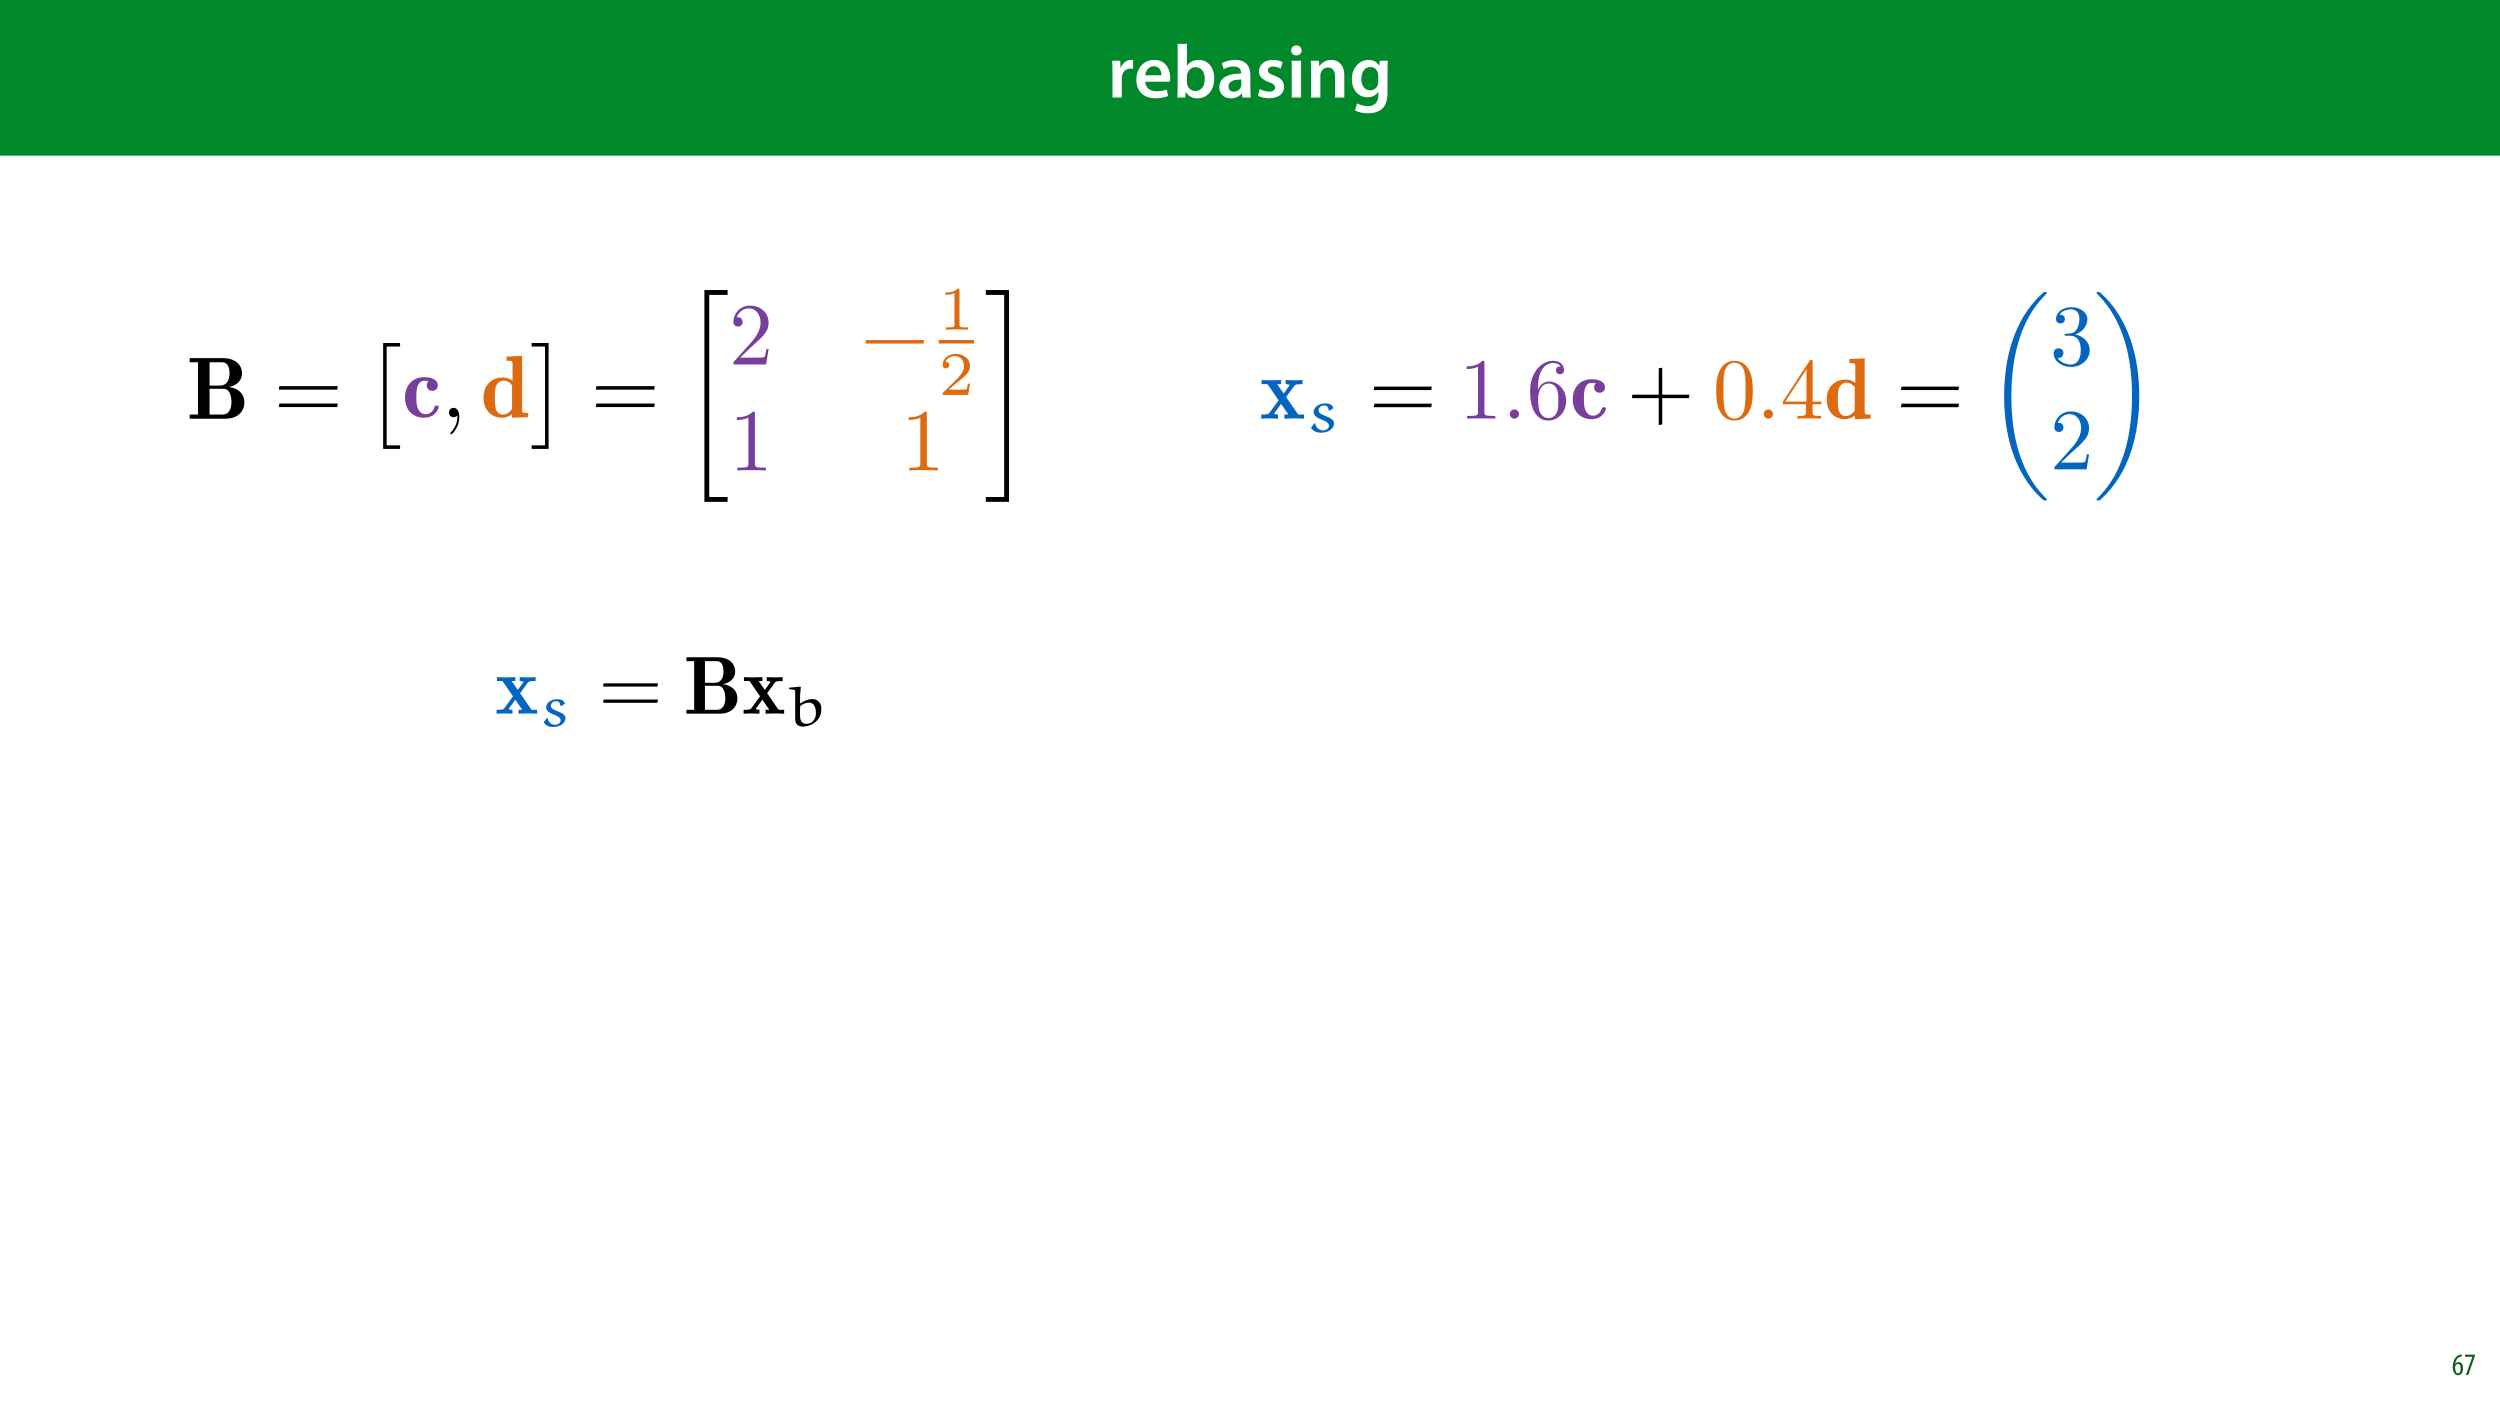 <?xml version="1.0" encoding="UTF-8"?>
<svg xmlns="http://www.w3.org/2000/svg" xmlns:xlink="http://www.w3.org/1999/xlink" width="1920" height="1080" viewBox="0 0 1920 1080">
<defs>
<g>
<g id="glyph-0-0">
<path d="M 3.828 0 L 10.969 0 L 10.969 -14.609 C 10.969 -15.422 11.078 -16.188 11.188 -16.812 C 11.828 -20.016 14.156 -22.219 17.578 -22.219 C 18.438 -22.219 19.078 -22.094 19.656 -21.984 L 19.656 -28.703 C 19.078 -28.828 18.672 -28.891 17.984 -28.891 C 14.969 -28.891 11.656 -26.859 10.266 -22.859 L 10.031 -22.859 L 9.797 -28.25 L 3.594 -28.25 C 3.766 -25.688 3.828 -22.969 3.828 -19.141 Z M 3.828 0 "/>
</g>
<g id="glyph-0-1">
<path d="M 27.781 -12.125 C 27.891 -12.766 28.016 -13.797 28.016 -15.141 C 28.016 -21.344 25 -28.891 15.828 -28.891 C 6.781 -28.891 2.031 -21.516 2.031 -13.688 C 2.031 -5.047 7.422 0.578 16.594 0.578 C 20.641 0.578 24.016 -0.172 26.453 -1.156 L 25.406 -6.094 C 23.266 -5.281 20.875 -4.812 17.578 -4.812 C 13.047 -4.812 9.047 -7.016 8.875 -12.125 Z M 8.875 -17.109 C 9.156 -20.016 11.016 -24.016 15.422 -24.016 C 20.188 -24.016 21.344 -19.719 21.281 -17.109 Z M 8.875 -17.109 "/>
</g>
<g id="glyph-0-2">
<path d="M 9.688 0 L 10.031 -4.234 L 10.156 -4.234 C 12.188 -0.75 15.422 0.641 19.078 0.641 C 25.469 0.641 31.906 -4.406 31.906 -14.562 C 31.953 -23.141 27.031 -28.891 20.125 -28.891 C 15.891 -28.891 12.812 -27.094 11.078 -24.359 L 10.969 -24.359 L 10.969 -41.188 L 3.828 -41.188 L 3.828 -7.953 C 3.828 -5.047 3.719 -1.906 3.594 0 Z M 10.969 -16.234 C 10.969 -16.938 11.078 -17.578 11.188 -18.094 C 12 -21.234 14.609 -23.312 17.516 -23.312 C 22.266 -23.312 24.656 -19.25 24.656 -14.266 C 24.656 -8.578 21.922 -4.984 17.453 -4.984 C 14.391 -4.984 11.891 -7.141 11.141 -9.969 C 11.016 -10.5 10.969 -11.078 10.969 -11.656 Z M 10.969 -16.234 "/>
</g>
<g id="glyph-0-3">
<path d="M 26.156 0 C 25.875 -1.734 25.75 -4.234 25.75 -6.781 L 25.75 -17 C 25.75 -23.141 23.141 -28.891 14.094 -28.891 C 9.625 -28.891 5.969 -27.672 3.891 -26.391 L 5.281 -21.75 C 7.188 -22.969 10.094 -23.844 12.875 -23.844 C 17.859 -23.844 18.625 -20.766 18.625 -18.906 L 18.625 -18.438 C 8.172 -18.5 1.859 -14.906 1.859 -7.766 C 1.859 -3.484 5.047 0.641 10.734 0.641 C 14.391 0.641 17.344 -0.922 19.078 -3.125 L 19.25 -3.125 L 19.719 0 Z M 18.797 -9.922 C 18.797 -9.453 18.734 -8.875 18.562 -8.359 C 17.922 -6.328 15.828 -4.469 12.984 -4.469 C 10.734 -4.469 8.938 -5.734 8.938 -8.531 C 8.938 -12.812 13.75 -13.922 18.797 -13.797 Z M 18.797 -9.922 "/>
</g>
<g id="glyph-0-4">
<path d="M 2.094 -1.391 C 4.172 -0.234 7.25 0.578 10.672 0.578 C 18.156 0.578 22.156 -3.125 22.156 -8.234 C 22.094 -12.406 19.719 -15.016 14.609 -16.875 C 11.016 -18.156 9.688 -19.031 9.688 -20.828 C 9.688 -22.562 11.078 -23.781 13.625 -23.781 C 16.125 -23.781 18.391 -22.859 19.609 -22.156 L 21 -27.203 C 19.375 -28.078 16.641 -28.891 13.516 -28.891 C 6.953 -28.891 2.844 -25 2.844 -20.016 C 2.781 -16.703 5.109 -13.688 10.609 -11.781 C 14.094 -10.562 15.25 -9.562 15.25 -7.656 C 15.25 -5.797 13.859 -4.531 10.734 -4.531 C 8.172 -4.531 5.109 -5.562 3.484 -6.547 Z M 2.094 -1.391 "/>
</g>
<g id="glyph-0-5">
<path d="M 11.016 0 L 11.016 -28.25 L 3.828 -28.25 L 3.828 0 Z M 7.422 -40.016 C 5.047 -40.016 3.422 -38.344 3.422 -36.141 C 3.422 -33.984 4.984 -32.312 7.359 -32.312 C 9.859 -32.312 11.422 -33.984 11.422 -36.141 C 11.375 -38.344 9.859 -40.016 7.422 -40.016 Z M 7.422 -40.016 "/>
</g>
<g id="glyph-0-6">
<path d="M 3.828 0 L 11.016 0 L 11.016 -16.594 C 11.016 -17.406 11.078 -18.266 11.312 -18.906 C 12.062 -21.047 14.031 -23.078 16.875 -23.078 C 20.766 -23.078 22.266 -20.016 22.266 -15.953 L 22.266 0 L 29.406 0 L 29.406 -16.766 C 29.406 -25.688 24.297 -28.891 19.375 -28.891 C 14.672 -28.891 11.594 -26.219 10.375 -24.016 L 10.203 -24.016 L 9.859 -28.25 L 3.594 -28.25 C 3.766 -25.812 3.828 -23.078 3.828 -19.844 Z M 3.828 0 "/>
</g>
<g id="glyph-0-7">
<path d="M 23.438 -28.25 L 23.141 -24.469 L 23.031 -24.469 C 21.688 -26.797 19.141 -28.891 14.844 -28.891 C 8.062 -28.891 2.031 -23.266 2.031 -13.984 C 2.031 -5.969 7.016 -0.172 14.031 -0.172 C 17.75 -0.172 20.641 -1.859 22.266 -4.344 L 22.391 -4.344 L 22.391 -1.906 C 22.391 4.172 18.906 6.609 14.266 6.609 C 10.844 6.609 7.828 5.516 6.031 4.469 L 4.469 9.859 C 6.906 11.375 10.734 12.125 14.328 12.125 C 18.219 12.125 22.266 11.312 25.234 8.703 C 28.188 6.031 29.406 1.797 29.406 -4.125 L 29.406 -20.125 C 29.406 -24.016 29.516 -26.328 29.641 -28.25 Z M 22.266 -12.359 C 22.266 -11.547 22.156 -10.562 21.984 -9.797 C 21.172 -7.25 18.844 -5.516 16.188 -5.516 C 11.719 -5.516 9.281 -9.391 9.281 -14.203 C 9.281 -19.953 12.234 -23.438 16.234 -23.438 C 19.25 -23.438 21.281 -21.453 22.047 -18.844 C 22.219 -18.266 22.266 -17.578 22.266 -16.938 Z M 22.266 -12.359 "/>
</g>
<g id="glyph-1-0">
<path d="M 7.656 -15.797 C 7.391 -15.766 6.984 -15.75 6.484 -15.641 C 5.141 -15.359 3.641 -14.5 2.719 -13.172 C 1.484 -11.516 0.703 -9.172 0.703 -6.141 C 0.703 -2.562 2.062 0.188 4.781 0.188 C 7.266 0.188 8.609 -2.188 8.609 -5.141 C 8.609 -8.109 7.25 -9.938 5.25 -9.938 C 4.078 -9.938 3.219 -9.344 2.609 -8.453 L 2.547 -8.453 C 2.922 -10.844 3.953 -13.438 6.547 -14.062 C 7.016 -14.156 7.344 -14.203 7.656 -14.234 Z M 4.781 -1.25 C 3.531 -1.25 2.547 -2.719 2.516 -5.906 C 2.516 -6.359 2.594 -6.672 2.656 -6.844 C 3.125 -7.984 3.906 -8.516 4.688 -8.516 C 5.953 -8.516 6.766 -7.344 6.766 -4.984 C 6.766 -2.281 5.828 -1.25 4.781 -1.25 Z M 4.781 -1.25 "/>
</g>
<g id="glyph-1-1">
<path d="M 0.891 -15.594 L 0.891 -13.969 L 6.5 -13.969 L 6.5 -13.922 L 1.562 0 L 3.359 0 L 8.406 -14.5 L 8.406 -15.594 Z M 0.891 -15.594 "/>
</g>
<g id="glyph-2-0">
<path d="M 19.203 -15.719 L 25.141 -23.812 C 25.766 -24.625 26.078 -25.078 31.141 -25.078 L 31.141 -28.047 C 29.109 -27.922 26.531 -27.859 25.391 -27.859 C 23.812 -27.859 20.656 -27.984 18.891 -28.047 L 18.891 -25.078 C 20.141 -25.078 20.844 -25.016 21.859 -24.375 L 17.438 -18.25 L 12.688 -25.078 L 15.594 -25.078 L 15.594 -28.047 C 13.766 -27.984 10.609 -27.859 8.141 -27.859 C 5.75 -27.859 3.656 -27.922 1.391 -28.047 L 1.391 -25.078 L 5.688 -25.078 L 13.766 -13.328 L 7.078 -4.172 C 6.188 -2.969 4.109 -2.969 1.141 -2.969 L 1.141 0 C 3.031 -0.125 6.125 -0.188 6.891 -0.188 C 8.406 -0.188 12 -0.062 13.328 0 L 13.328 -2.969 C 11.5 -3.031 11.234 -3.156 10.422 -3.656 L 15.531 -10.734 L 20.906 -2.969 L 18 -2.969 L 18 0 C 19.891 -0.062 23.875 -0.188 25.516 -0.188 C 27.344 -0.188 30.125 -0.062 32.266 0 L 32.266 -2.969 L 27.984 -2.969 Z M 19.203 -15.719 "/>
</g>
<g id="glyph-2-1">
<path d="M 2.141 -43.328 L 2.141 -40.359 L 8.078 -40.359 L 8.078 -2.969 L 2.141 -2.969 L 2.141 0 L 27.656 0 C 36.953 0 41.297 -5.625 41.297 -11.75 C 41.297 -17.047 37.703 -21.719 30.25 -22.672 C 36.312 -23.875 39.594 -27.781 39.594 -32.469 C 39.594 -38.078 35.172 -43.328 26.016 -43.328 Z M 16.359 -23.688 L 16.359 -40.359 L 25.203 -40.359 C 26.344 -40.359 30.625 -40.359 30.625 -32.469 C 30.625 -27.781 28.859 -23.688 23.75 -23.688 Z M 16.359 -2.969 L 16.359 -21.406 L 25.953 -21.406 C 27.219 -21.406 29.234 -21.406 30.688 -18.438 C 32.016 -15.922 32.016 -12.438 32.016 -11.875 C 32.016 -9.156 31.453 -7.203 30.625 -5.812 C 28.922 -2.969 26.406 -2.969 25.328 -2.969 Z M 16.359 -2.969 "/>
</g>
<g id="glyph-3-0">
<path d="M 20.156 -16.938 C 20.031 -19.641 17.062 -20.609 14.5 -20.609 C 10.438 -20.609 5.875 -18.312 5.875 -14.281 C 5.875 -11.406 8.891 -9.812 12.109 -8.625 C 14.453 -7.734 17.062 -6.5 17.062 -4.297 C 17.062 -2.562 14.984 -0.922 12.828 -0.922 C 9.766 -0.922 7.297 -3.188 7.125 -6.016 L 6.406 -6.062 L 3.984 -2.922 C 5.578 -0.172 8.312 0.75 11.312 0.75 C 15.703 0.75 20.688 -1.5 20.688 -6.109 C 20.688 -8.141 18.922 -9.734 14.953 -11.234 C 11.406 -12.562 9.469 -13.656 9.469 -15.484 C 9.469 -17.562 11.234 -19.062 13.578 -19.062 C 15.781 -19.062 16.672 -17.594 16.797 -15.609 L 17.422 -15.297 Z M 20.156 -16.938 "/>
</g>
<g id="glyph-3-1">
<path d="M 2.734 -29.234 L 2.734 -28.297 C 6.984 -27.719 7.422 -28.031 7.422 -26.484 L 7.422 -5.438 C 7.422 -0.578 10.656 0.438 13.266 0.438 C 18.922 0.438 24.766 -3.094 26.578 -7.828 C 27.281 -9.688 27.5 -11.672 27.5 -13.625 C 27.5 -17.328 25.078 -20.688 20.469 -20.688 C 17.062 -20.688 14.156 -19.188 11.5 -17.422 L 11.062 -17.641 C 11.062 -18.078 11.062 -18.484 11.062 -18.922 C 11.062 -22.641 11.359 -26.266 11.766 -29.938 L 11.453 -30.25 L 3 -29.453 Z M 11.281 -15.344 C 13.219 -16.844 15.484 -17.953 18.125 -17.953 C 19.984 -17.953 21.188 -16.938 21.844 -16.047 C 22.5 -15.078 23.344 -13.266 23.344 -10.031 C 23.344 -5.922 21.266 -1.688 16 -1.688 C 11.672 -1.688 11.062 -5.047 11.062 -10.125 C 11.062 -11.844 11.188 -13.844 11.281 -15.344 Z M 11.281 -15.344 "/>
</g>
<g id="glyph-4-0">
<path d="M 45.219 -20.781 L 45.594 -23.312 L 3.859 -23.312 L 3.406 -20.781 Z M 45.219 -8.344 L 45.594 -10.859 L 3.859 -10.859 L 3.406 -8.344 Z M 45.219 -8.344 "/>
</g>
<g id="glyph-5-0">
<path d="M 20.281 -16.609 L 26.562 -25.156 C 27.234 -26.031 27.562 -26.5 32.906 -26.5 L 32.906 -29.625 C 30.766 -29.5 28.031 -29.438 26.828 -29.438 C 25.156 -29.438 21.828 -29.562 19.953 -29.625 L 19.953 -26.5 C 21.281 -26.5 22.016 -26.422 23.094 -25.766 L 18.422 -19.281 L 13.406 -26.5 L 16.484 -26.5 L 16.484 -29.625 C 14.547 -29.562 11.219 -29.438 8.609 -29.438 C 6.078 -29.438 3.875 -29.5 1.469 -29.625 L 1.469 -26.5 L 6 -26.5 L 14.547 -14.078 L 7.469 -4.406 C 6.547 -3.141 4.344 -3.141 1.203 -3.141 L 1.203 0 C 3.203 -0.141 6.469 -0.203 7.281 -0.203 C 8.875 -0.203 12.672 -0.062 14.078 0 L 14.078 -3.141 C 12.141 -3.203 11.875 -3.344 11.016 -3.875 L 16.422 -11.344 L 22.094 -3.141 L 19.016 -3.141 L 19.016 0 C 21.016 -0.062 25.219 -0.203 26.953 -0.203 C 28.891 -0.203 31.828 -0.062 34.094 0 L 34.094 -3.141 L 29.562 -3.141 Z M 20.281 -16.609 "/>
</g>
<g id="glyph-5-1">
<path d="M 19.953 -27.234 C 19.359 -26.688 18.625 -25.625 18.625 -24.094 C 18.625 -21.156 20.953 -19.891 22.75 -19.891 C 24.828 -19.891 26.953 -21.281 26.953 -24.094 C 26.953 -28.5 22.016 -30.234 16.75 -30.234 C 7.938 -30.234 2.203 -24.156 2.203 -14.812 C 2.203 -4.938 8.672 0.406 16.547 0.406 C 25.625 0.406 27.688 -7.078 27.688 -7.812 C 27.688 -8.75 26.766 -8.75 26.094 -8.75 C 25.094 -8.75 24.828 -8.672 24.562 -7.875 C 24.094 -6.547 22.625 -2.266 17.688 -2.266 C 15.281 -2.266 13.219 -3.734 12.016 -6.344 C 10.812 -8.938 10.75 -11.953 10.75 -15.156 C 10.75 -19.281 10.75 -27.562 16.953 -27.562 C 18.156 -27.562 18.891 -27.422 19.953 -27.234 Z M 19.953 -27.234 "/>
</g>
<g id="glyph-5-2">
<path d="M 19.547 -45.781 L 19.547 -42.641 C 23.688 -42.641 24.156 -42.641 24.156 -40.047 L 24.156 -27.5 C 21.156 -29.828 18.422 -30.031 16.812 -30.031 C 8.875 -30.031 2.203 -24.688 2.203 -14.812 C 2.203 -4.672 8.75 0.406 16.156 0.406 C 18.891 0.406 21.484 -0.469 23.75 -2.328 L 23.75 0.406 L 35.969 0 L 35.969 -3.141 C 31.828 -3.141 31.359 -3.141 31.359 -5.734 L 31.359 -46.312 Z M 23.75 -6.266 C 22.219 -3.875 19.75 -2 16.75 -2 C 14.281 -2 12.344 -3.672 11.484 -6.203 C 10.75 -8.469 10.75 -12.406 10.75 -14.75 C 10.75 -17.422 10.75 -20.953 11.547 -23.297 C 12.547 -25.953 14.75 -27.625 17.484 -27.625 C 19.547 -27.625 21.953 -26.625 23.75 -24.094 Z M 23.75 -6.266 "/>
</g>
<g id="glyph-6-0">
<path d="M 21.297 -17.891 C 21.156 -20.734 18.031 -21.766 15.312 -21.766 C 11.016 -21.766 6.219 -19.328 6.219 -15.078 C 6.219 -12.047 9.391 -10.375 12.797 -9.109 C 15.266 -8.172 18.031 -6.859 18.031 -4.531 C 18.031 -2.703 15.828 -0.984 13.547 -0.984 C 10.328 -0.984 7.703 -3.359 7.516 -6.359 L 6.766 -6.391 L 4.203 -3.078 C 5.891 -0.188 8.781 0.797 11.953 0.797 C 16.578 0.797 21.859 -1.594 21.859 -6.438 C 21.859 -8.594 19.984 -10.281 15.781 -11.859 C 12.047 -13.266 10 -14.438 10 -16.344 C 10 -18.547 11.859 -20.125 14.344 -20.125 C 16.672 -20.125 17.609 -18.594 17.75 -16.484 L 18.406 -16.156 Z M 21.297 -17.891 "/>
</g>
<g id="glyph-7-0">
<path d="M 47.781 -21.953 L 48.188 -24.625 L 4.078 -24.625 L 3.609 -21.953 Z M 47.781 -8.812 L 48.188 -11.484 L 4.078 -11.484 L 3.609 -8.812 Z M 47.781 -8.812 "/>
</g>
<g id="glyph-7-1">
<path d="M 26.422 -18.422 L 26.422 -39.109 L 23.75 -38.703 L 23.75 -18.422 L 3.531 -18.422 L 3.062 -15.75 L 23.75 -15.75 L 23.75 4.938 L 26.422 4.469 L 26.422 -15.75 L 46.984 -15.75 L 47.312 -18.422 Z M 26.422 -18.422 "/>
</g>
<g id="glyph-8-0">
<path d="M 19.625 -42.703 C 19.625 -44.312 19.625 -44.438 18.078 -44.438 C 13.953 -40.172 8.078 -40.172 5.938 -40.172 L 5.938 -38.109 C 7.281 -38.109 11.219 -38.109 14.688 -39.844 L 14.688 -5.266 C 14.688 -2.875 14.484 -2.062 8.469 -2.062 L 6.344 -2.062 L 6.344 0 C 8.672 -0.203 14.484 -0.203 17.156 -0.203 C 19.812 -0.203 25.625 -0.203 27.969 0 L 27.969 -2.062 L 25.828 -2.062 C 19.812 -2.062 19.625 -2.797 19.625 -5.266 Z M 19.625 -42.703 "/>
</g>
<g id="glyph-8-1">
<path d="M 12.812 -3.531 C 12.812 -5.469 11.219 -7.078 9.281 -7.078 C 7.344 -7.078 5.734 -5.469 5.734 -3.531 C 5.734 -1.609 7.344 0 9.281 0 C 11.219 0 12.812 -1.609 12.812 -3.531 Z M 12.812 -3.531 "/>
</g>
<g id="glyph-8-2">
<path d="M 8.812 -21.891 L 8.812 -23.484 C 8.812 -40.375 17.078 -42.781 20.484 -42.781 C 22.094 -42.781 24.891 -42.375 26.359 -40.109 C 25.359 -40.109 22.688 -40.109 22.688 -37.109 C 22.688 -35.031 24.297 -34.031 25.766 -34.031 C 26.828 -34.031 28.828 -34.641 28.828 -37.234 C 28.828 -41.234 25.891 -44.438 20.359 -44.438 C 11.812 -44.438 2.797 -35.844 2.797 -21.094 C 2.797 -3.266 10.547 1.469 16.75 1.469 C 24.156 1.469 30.5 -4.812 30.5 -13.609 C 30.5 -22.094 24.562 -28.5 17.156 -28.5 C 12.609 -28.5 10.141 -25.094 8.812 -21.891 Z M 16.75 -0.406 C 12.547 -0.406 10.547 -4.406 10.141 -5.406 C 8.938 -8.547 8.938 -13.875 8.938 -15.078 C 8.938 -20.281 11.078 -26.953 17.078 -26.953 C 18.156 -26.953 21.219 -26.953 23.297 -22.828 C 24.484 -20.359 24.484 -16.953 24.484 -13.688 C 24.484 -10.484 24.484 -7.141 23.359 -4.734 C 21.359 -0.734 18.281 -0.406 16.75 -0.406 Z M 16.75 -0.406 "/>
</g>
<g id="glyph-8-3">
<path d="M 30.703 -21.359 C 30.703 -26.688 30.359 -32.031 28.031 -36.969 C 24.953 -43.375 19.484 -44.438 16.688 -44.438 C 12.672 -44.438 7.812 -42.703 5.078 -36.5 C 2.938 -31.906 2.609 -26.688 2.609 -21.359 C 2.609 -16.344 2.875 -10.344 5.609 -5.266 C 8.469 0.141 13.344 1.469 16.609 1.469 C 20.219 1.469 25.297 0.062 28.234 -6.266 C 30.359 -10.875 30.703 -16.078 30.703 -21.359 Z M 16.609 0 C 14.016 0 10.078 -1.672 8.875 -8.078 C 8.141 -12.078 8.141 -18.219 8.141 -22.156 C 8.141 -26.422 8.141 -30.828 8.672 -34.438 C 9.938 -42.375 14.953 -42.984 16.609 -42.984 C 18.812 -42.984 23.219 -41.781 24.484 -35.172 C 25.156 -31.438 25.156 -26.359 25.156 -22.156 C 25.156 -17.156 25.156 -12.609 24.422 -8.344 C 23.422 -2 19.625 0 16.609 0 Z M 16.609 0 "/>
</g>
<g id="glyph-8-4">
<path d="M 19.625 -11.016 L 19.625 -5.203 C 19.625 -2.797 19.484 -2.062 14.547 -2.062 L 13.141 -2.062 L 13.141 0 C 15.875 -0.203 19.359 -0.203 22.156 -0.203 C 24.953 -0.203 28.5 -0.203 31.234 0 L 31.234 -2.062 L 29.828 -2.062 C 24.891 -2.062 24.766 -2.797 24.766 -5.203 L 24.766 -11.016 L 31.438 -11.016 L 31.438 -13.078 L 24.766 -13.078 L 24.766 -43.438 C 24.766 -44.781 24.766 -45.172 23.688 -45.172 C 23.094 -45.172 22.891 -45.172 22.359 -44.375 L 1.875 -13.078 L 1.875 -11.016 Z M 20.016 -13.078 L 3.734 -13.078 L 20.016 -37.969 Z M 20.016 -13.078 "/>
</g>
<g id="glyph-8-5">
<path d="M 19.359 -23.484 C 24.828 -25.297 28.703 -29.969 28.703 -35.234 C 28.703 -40.703 22.828 -44.438 16.422 -44.438 C 9.672 -44.438 4.609 -40.438 4.609 -35.375 C 4.609 -33.172 6.078 -31.906 8.016 -31.906 C 10.078 -31.906 11.406 -33.359 11.406 -35.297 C 11.406 -38.641 8.281 -38.641 7.281 -38.641 C 9.344 -41.906 13.75 -42.781 16.156 -42.781 C 18.891 -42.781 22.562 -41.312 22.562 -35.297 C 22.562 -34.5 22.422 -30.625 20.688 -27.688 C 18.688 -24.484 16.422 -24.297 14.75 -24.219 C 14.219 -24.156 12.609 -24.031 12.141 -24.031 C 11.609 -23.953 11.141 -23.891 11.141 -23.219 C 11.141 -22.484 11.609 -22.484 12.75 -22.484 L 15.688 -22.484 C 21.156 -22.484 23.625 -17.953 23.625 -11.406 C 23.625 -2.328 19.016 -0.406 16.078 -0.406 C 13.219 -0.406 8.203 -1.531 5.875 -5.469 C 8.203 -5.141 10.281 -6.609 10.281 -9.141 C 10.281 -11.547 8.469 -12.875 6.547 -12.875 C 4.938 -12.875 2.797 -11.953 2.797 -9.016 C 2.797 -2.938 9.016 1.469 16.281 1.469 C 24.422 1.469 30.5 -4.609 30.5 -11.406 C 30.5 -16.891 26.297 -22.094 19.359 -23.484 Z M 19.359 -23.484 "/>
</g>
<g id="glyph-8-6">
<path d="M 8.469 -5.141 L 15.547 -12.016 C 25.953 -21.219 29.969 -24.828 29.969 -31.5 C 29.969 -39.109 23.953 -44.438 15.812 -44.438 C 8.281 -44.438 3.344 -38.312 3.344 -32.359 C 3.344 -28.625 6.672 -28.625 6.875 -28.625 C 8.016 -28.625 10.344 -29.438 10.344 -32.172 C 10.344 -33.906 9.141 -35.641 6.812 -35.641 C 6.266 -35.641 6.141 -35.641 5.938 -35.562 C 7.469 -39.906 11.078 -42.375 14.953 -42.375 C 21.016 -42.375 23.891 -36.969 23.891 -31.5 C 23.891 -26.156 20.547 -20.891 16.891 -16.75 L 4.078 -2.469 C 3.344 -1.734 3.344 -1.609 3.344 0 L 28.094 0 L 29.969 -11.609 L 28.297 -11.609 C 27.969 -9.609 27.5 -6.672 26.828 -5.672 C 26.359 -5.141 21.953 -5.141 20.484 -5.141 Z M 8.469 -5.141 "/>
</g>
<g id="glyph-9-0">
<path d="M 46.719 156.766 C 46.719 156.484 46.578 156.359 46.453 156.156 C 43.984 153.688 39.5 149.219 35.031 142.016 C 24.297 124.797 19.422 103.109 19.422 77.406 C 19.422 59.453 21.828 36.297 32.828 16.422 C 38.109 6.938 43.578 1.469 46.516 -1.469 C 46.719 -1.672 46.719 -1.797 46.719 -2 C 46.719 -2.672 46.25 -2.672 45.312 -2.672 C 44.375 -2.672 44.25 -2.672 43.25 -1.672 C 20.891 18.688 13.875 49.25 13.875 77.344 C 13.875 103.578 19.891 130 36.844 149.953 C 38.172 151.484 40.703 154.219 43.438 156.625 C 44.25 157.422 44.375 157.422 45.312 157.422 C 46.25 157.422 46.719 157.422 46.719 156.766 Z M 46.719 156.766 "/>
</g>
<g id="glyph-9-1">
<path d="M 35.172 77.406 C 35.172 51.188 29.156 24.766 12.219 4.812 C 10.875 3.266 8.344 0.531 5.609 -1.875 C 4.812 -2.672 4.672 -2.672 3.734 -2.672 C 2.938 -2.672 2.328 -2.672 2.328 -2 C 2.328 -1.734 2.609 -1.469 2.734 -1.328 C 5.078 1.062 9.547 5.531 14.016 12.75 C 24.766 29.969 29.625 51.656 29.625 77.344 C 29.625 95.297 27.234 118.453 16.219 138.344 C 10.938 147.812 5.406 153.359 2.609 156.156 C 2.469 156.359 2.328 156.562 2.328 156.766 C 2.328 157.422 2.938 157.422 3.734 157.422 C 4.672 157.422 4.812 157.422 5.812 156.422 C 28.156 136.078 35.172 105.5 35.172 77.406 Z M 35.172 77.406 "/>
</g>
<g id="glyph-10-0">
<path d="M 2.312 -46.516 L 2.312 -43.328 L 8.688 -43.328 L 8.688 -3.188 L 2.312 -3.188 L 2.312 0 L 29.703 0 C 39.672 0 44.344 -6.031 44.344 -12.609 C 44.344 -18.312 40.484 -23.328 32.484 -24.344 C 38.984 -25.641 42.516 -29.844 42.516 -34.859 C 42.516 -40.891 37.766 -46.516 27.938 -46.516 Z M 17.562 -25.422 L 17.562 -43.328 L 27.062 -43.328 C 28.281 -43.328 32.891 -43.328 32.891 -34.859 C 32.891 -29.844 30.984 -25.422 25.5 -25.422 Z M 17.562 -3.188 L 17.562 -22.984 L 27.875 -22.984 C 29.234 -22.984 31.391 -22.984 32.953 -19.797 C 34.375 -17.094 34.375 -13.359 34.375 -12.75 C 34.375 -9.828 33.766 -7.734 32.891 -6.234 C 31.062 -3.188 28.344 -3.188 27.188 -3.188 Z M 17.562 -3.188 "/>
</g>
<g id="glyph-10-1">
<path d="M 20.281 -27.672 C 19.672 -27.125 18.922 -26.047 18.922 -24.484 C 18.922 -21.5 21.297 -20.203 23.125 -20.203 C 25.219 -20.203 27.391 -21.625 27.391 -24.484 C 27.391 -28.953 22.375 -30.719 17.016 -30.719 C 8.062 -30.719 2.234 -24.547 2.234 -15.047 C 2.234 -5.016 8.812 0.406 16.812 0.406 C 26.047 0.406 28.141 -7.188 28.141 -7.938 C 28.141 -8.891 27.188 -8.891 26.516 -8.891 C 25.5 -8.891 25.219 -8.812 24.953 -8 C 24.484 -6.641 22.984 -2.312 17.969 -2.312 C 15.531 -2.312 13.422 -3.797 12.203 -6.438 C 10.984 -9.094 10.922 -12.141 10.922 -15.391 C 10.922 -19.594 10.922 -28 17.219 -28 C 18.438 -28 19.188 -27.875 20.281 -27.672 Z M 20.281 -27.672 "/>
</g>
<g id="glyph-10-2">
<path d="M 19.875 -46.516 L 19.875 -43.328 C 24.078 -43.328 24.547 -43.328 24.547 -40.688 L 24.547 -27.938 C 21.5 -30.312 18.719 -30.516 17.094 -30.516 C 9.016 -30.516 2.234 -25.094 2.234 -15.047 C 2.234 -4.75 8.891 0.406 16.406 0.406 C 19.188 0.406 21.828 -0.469 24.141 -2.375 L 24.141 0.406 L 36.547 0 L 36.547 -3.188 C 32.344 -3.188 31.875 -3.188 31.875 -5.828 L 31.875 -47.062 Z M 24.141 -6.375 C 22.578 -3.938 20.078 -2.031 17.016 -2.031 C 14.516 -2.031 12.547 -3.734 11.656 -6.312 C 10.922 -8.609 10.922 -12.609 10.922 -14.984 C 10.922 -17.703 10.922 -21.297 11.734 -23.672 C 12.75 -26.375 14.984 -28.078 17.766 -28.078 C 19.875 -28.078 22.312 -27.062 24.141 -24.484 Z M 24.141 -6.375 "/>
</g>
<g id="glyph-11-0">
<path d="M 48.547 -22.312 L 48.953 -25.016 L 4.141 -25.016 L 3.656 -22.312 Z M 48.547 -8.953 L 48.953 -11.656 L 4.141 -11.656 L 3.656 -8.953 Z M 48.547 -8.953 "/>
</g>
<g id="glyph-12-0">
<path d="M 13.703 78.594 L 26.719 78.594 L 26.719 75.875 L 16.406 75.875 L 16.406 0 L 26.719 0 L 26.719 -2.719 L 13.703 -2.719 Z M 13.703 78.594 "/>
</g>
<g id="glyph-12-1">
<path d="M 14.516 78.594 L 14.516 -2.719 L 1.484 -2.719 L 1.484 0 L 11.797 0 L 11.797 75.875 L 1.484 75.875 L 1.484 78.594 Z M 14.516 78.594 "/>
</g>
<g id="glyph-12-2">
<path d="M 16.953 159.969 L 34.781 159.969 L 34.781 156.234 L 20.688 156.234 L 20.688 1.016 L 34.781 1.016 L 34.781 -2.719 L 16.953 -2.719 Z M 16.953 159.969 "/>
</g>
<g id="glyph-12-3">
<path d="M 15.047 156.234 L 0.953 156.234 L 0.953 159.969 L 18.781 159.969 L 18.781 -2.719 L 0.953 -2.719 L 0.953 1.016 L 15.047 1.016 Z M 15.047 156.234 "/>
</g>
<g id="glyph-13-0">
<path d="M 13.766 -0.062 C 13.766 -4.406 12.141 -7.188 9.422 -7.188 C 7.047 -7.188 5.828 -5.359 5.828 -3.594 C 5.828 -1.828 6.984 0 9.422 0 C 10.516 0 11.328 -0.406 12 -0.953 L 12.141 -1.078 C 12.203 -1.078 12.281 -1.016 12.281 -0.062 C 12.281 4.266 10.375 8.406 7.391 11.594 C 6.984 12 6.922 12.078 6.922 12.344 C 6.922 12.812 7.25 13.094 7.594 13.094 C 8.406 13.094 13.766 7.734 13.766 -0.062 Z M 13.766 -0.062 "/>
</g>
<g id="glyph-13-1">
<path d="M 8.609 -5.219 L 15.797 -12.203 C 26.375 -21.562 30.453 -25.219 30.453 -32 C 30.453 -39.734 24.344 -45.156 16.078 -45.156 C 8.406 -45.156 3.391 -38.922 3.391 -32.891 C 3.391 -29.094 6.781 -29.094 6.984 -29.094 C 8.141 -29.094 10.516 -29.906 10.516 -32.688 C 10.516 -34.453 9.297 -36.219 6.922 -36.219 C 6.375 -36.219 6.234 -36.219 6.031 -36.141 C 7.594 -40.547 11.25 -43.062 15.188 -43.062 C 21.359 -43.062 24.281 -37.562 24.281 -32 C 24.281 -26.578 20.891 -21.219 17.156 -17.016 L 4.141 -2.516 C 3.391 -1.766 3.391 -1.625 3.391 0 L 28.547 0 L 30.453 -11.797 L 28.75 -11.797 C 28.406 -9.766 27.938 -6.781 27.266 -5.766 C 26.781 -5.219 22.312 -5.219 20.812 -5.219 Z M 8.609 -5.219 "/>
</g>
<g id="glyph-13-2">
<path d="M 19.938 -43.406 C 19.938 -45.031 19.938 -45.156 18.375 -45.156 C 14.172 -40.828 8.203 -40.828 6.031 -40.828 L 6.031 -38.719 C 7.391 -38.719 11.391 -38.719 14.922 -40.484 L 14.922 -5.359 C 14.922 -2.922 14.719 -2.109 8.609 -2.109 L 6.438 -2.109 L 6.438 0 C 8.812 -0.203 14.719 -0.203 17.422 -0.203 C 20.141 -0.203 26.047 -0.203 28.406 0 L 28.406 -2.109 L 26.25 -2.109 C 20.141 -2.109 19.938 -2.844 19.938 -5.359 Z M 19.938 -43.406 "/>
</g>
<g id="glyph-14-0">
<path d="M 47.734 -16 L 48.141 -18.719 L 3.594 -18.719 L 3.125 -16 Z M 47.734 -16 "/>
</g>
<g id="glyph-15-0">
<path d="M 15.906 -30.188 C 15.906 -31.469 15.812 -31.516 14.484 -31.516 C 11.438 -28.531 7.125 -28.484 5.172 -28.484 L 5.172 -26.766 C 6.312 -26.766 9.453 -26.766 12.062 -28.094 L 12.062 -3.891 C 12.062 -2.328 12.062 -1.703 7.312 -1.703 L 5.5 -1.703 L 5.5 0 C 6.359 -0.047 12.203 -0.188 13.953 -0.188 C 15.422 -0.188 21.406 -0.047 22.453 0 L 22.453 -1.703 L 20.656 -1.703 C 15.906 -1.703 15.906 -2.328 15.906 -3.891 Z M 15.906 -30.188 "/>
</g>
<g id="glyph-15-1">
<path d="M 23.969 -8.641 L 22.359 -8.641 C 22.219 -7.594 21.734 -4.797 21.125 -4.312 C 20.75 -4.031 17.094 -4.031 16.422 -4.031 L 7.688 -4.031 C 12.672 -8.453 14.328 -9.781 17.188 -12.016 C 20.703 -14.812 23.969 -17.75 23.969 -22.266 C 23.969 -28 18.938 -31.516 12.859 -31.516 C 6.984 -31.516 2.984 -27.391 2.984 -23.016 C 2.984 -20.594 5.031 -20.359 5.5 -20.359 C 6.641 -20.359 8.016 -21.172 8.016 -22.875 C 8.016 -23.734 7.688 -25.391 5.219 -25.391 C 6.688 -28.766 9.922 -29.812 12.156 -29.812 C 16.906 -29.812 19.375 -26.109 19.375 -22.266 C 19.375 -18.141 16.422 -14.859 14.906 -13.156 L 3.469 -1.844 C 2.984 -1.422 2.984 -1.328 2.984 0 L 22.547 0 Z M 23.969 -8.641 "/>
</g>
</g>
<clipPath id="clip-0">
<path clip-rule="nonzero" d="M 726 221.438 L 744 221.438 L 744 254 L 726 254 Z M 726 221.438 "/>
</clipPath>
</defs>
<rect x="-192" y="-108" width="2304" height="1296" fill="rgb(100%, 100%, 100%)" fill-opacity="1"/>
<path fill-rule="nonzero" fill="rgb(0%, 53.334%, 16.862%)" fill-opacity="1" d="M -0.266 119.531 L 1920.266 119.531 L 1920.266 0 L -0.266 0 Z M -0.266 119.531 "/>
<g fill="rgb(100%, 100%, 100%)" fill-opacity="1">
<use xlink:href="#glyph-0-0" x="850.554" y="74.9"/>
</g>
<g fill="rgb(100%, 100%, 100%)" fill-opacity="1">
<use xlink:href="#glyph-0-1" x="870.68" y="74.9"/>
<use xlink:href="#glyph-0-2" x="900.608" y="74.9"/>
<use xlink:href="#glyph-0-3" x="934.538" y="74.9"/>
<use xlink:href="#glyph-0-4" x="964.002" y="74.9"/>
<use xlink:href="#glyph-0-5" x="988.188" y="74.9"/>
<use xlink:href="#glyph-0-6" x="1003.036" y="74.9"/>
<use xlink:href="#glyph-0-7" x="1036.212" y="74.9"/>
</g>
<g fill="rgb(4.314%, 36.47%, 9.412%)" fill-opacity="1">
<use xlink:href="#glyph-1-0" x="1883.02" y="1056"/>
<use xlink:href="#glyph-1-1" x="1892.26" y="1056"/>
</g>
<g fill="rgb(1.176%, 39.607%, 75.294%)" fill-opacity="1">
<use xlink:href="#glyph-2-0" x="380.225" y="548.104"/>
</g>
<g fill="rgb(1.176%, 39.607%, 75.294%)" fill-opacity="1">
<use xlink:href="#glyph-3-0" x="413.561" y="557.576"/>
</g>
<g fill="rgb(0%, 0%, 0%)" fill-opacity="1">
<use xlink:href="#glyph-4-0" x="459.736" y="548.104"/>
</g>
<g fill="rgb(0%, 0%, 0%)" fill-opacity="1">
<use xlink:href="#glyph-2-1" x="525.032" y="548.104"/>
<use xlink:href="#glyph-2-0" x="569.948" y="548.104"/>
</g>
<g fill="rgb(0%, 0%, 0%)" fill-opacity="1">
<use xlink:href="#glyph-3-1" x="603.282" y="557.576"/>
</g>
<g fill="rgb(1.176%, 39.607%, 75.294%)" fill-opacity="1">
<use xlink:href="#glyph-5-0" x="967.434" y="321.516"/>
</g>
<g fill="rgb(1.176%, 39.607%, 75.294%)" fill-opacity="1">
<use xlink:href="#glyph-6-0" x="1002.652" y="331.529"/>
</g>
<g fill="rgb(0%, 0%, 0%)" fill-opacity="1">
<use xlink:href="#glyph-7-0" x="1051.427" y="321.516"/>
</g>
<g fill="rgb(46.666%, 24.706%, 60.785%)" fill-opacity="1">
<use xlink:href="#glyph-8-0" x="1120.41" y="321.516"/>
<use xlink:href="#glyph-8-1" x="1153.775" y="321.516"/>
</g>
<g fill="rgb(46.666%, 24.706%, 60.785%)" fill-opacity="1">
<use xlink:href="#glyph-8-2" x="1172.313" y="321.516"/>
</g>
<g fill="rgb(46.666%, 24.706%, 60.785%)" fill-opacity="1">
<use xlink:href="#glyph-5-1" x="1205.676" y="321.516"/>
</g>
<g fill="rgb(0%, 0%, 0%)" fill-opacity="1">
<use xlink:href="#glyph-7-1" x="1250.164" y="321.516"/>
</g>
<g fill="rgb(87.059%, 41.568%, 6.274%)" fill-opacity="1">
<use xlink:href="#glyph-8-3" x="1315.443" y="321.516"/>
<use xlink:href="#glyph-8-1" x="1348.808" y="321.516"/>
</g>
<g fill="rgb(87.059%, 41.568%, 6.274%)" fill-opacity="1">
<use xlink:href="#glyph-8-4" x="1367.345" y="321.516"/>
</g>
<g fill="rgb(87.059%, 41.568%, 6.274%)" fill-opacity="1">
<use xlink:href="#glyph-5-2" x="1400.709" y="321.516"/>
</g>
<g fill="rgb(0%, 0%, 0%)" fill-opacity="1">
<use xlink:href="#glyph-7-0" x="1456.316" y="321.516"/>
</g>
<g fill="rgb(1.176%, 39.607%, 75.294%)" fill-opacity="1">
<use xlink:href="#glyph-9-0" x="1525.299" y="226.96"/>
</g>
<g fill="rgb(1.176%, 39.607%, 75.294%)" fill-opacity="1">
<use xlink:href="#glyph-8-5" x="1574.409" y="280.343"/>
</g>
<g fill="rgb(1.176%, 39.607%, 75.294%)" fill-opacity="1">
<use xlink:href="#glyph-8-6" x="1574.409" y="360.424"/>
</g>
<g fill="rgb(1.176%, 39.607%, 75.294%)" fill-opacity="1">
<use xlink:href="#glyph-9-1" x="1607.778" y="226.96"/>
</g>
<g fill="rgb(0%, 0%, 0%)" fill-opacity="1">
<use xlink:href="#glyph-10-0" x="143.373" y="321.563"/>
</g>
<g fill="rgb(0%, 0%, 0%)" fill-opacity="1">
<use xlink:href="#glyph-11-0" x="210.44" y="321.563"/>
</g>
<g fill="rgb(0%, 0%, 0%)" fill-opacity="1">
<use xlink:href="#glyph-12-0" x="280.55" y="266.151"/>
</g>
<g fill="rgb(46.666%, 24.706%, 60.785%)" fill-opacity="1">
<use xlink:href="#glyph-10-1" x="308.828" y="320.406"/>
</g>
<g fill="rgb(0%, 0%, 0%)" fill-opacity="1">
<use xlink:href="#glyph-13-0" x="338.972" y="320.406"/>
</g>
<g fill="rgb(87.059%, 41.568%, 6.274%)" fill-opacity="1">
<use xlink:href="#glyph-10-2" x="369.115" y="320.406"/>
</g>
<g fill="rgb(0%, 0%, 0%)" fill-opacity="1">
<use xlink:href="#glyph-12-1" x="406.795" y="266.151"/>
</g>
<g fill="rgb(0%, 0%, 0%)" fill-opacity="1">
<use xlink:href="#glyph-11-0" x="453.909" y="321.563"/>
</g>
<g fill="rgb(0%, 0%, 0%)" fill-opacity="1">
<use xlink:href="#glyph-12-2" x="524.019" y="225.462"/>
</g>
<g fill="rgb(46.666%, 24.706%, 60.785%)" fill-opacity="1">
<use xlink:href="#glyph-13-1" x="559.834" y="279.888"/>
</g>
<g fill="rgb(87.059%, 41.568%, 6.274%)" fill-opacity="1">
<use xlink:href="#glyph-14-0" x="661.564" y="279.888"/>
</g>
<g clip-path="url(#clip-0)">
<g fill="rgb(87.059%, 41.568%, 6.274%)" fill-opacity="1">
<use xlink:href="#glyph-15-0" x="720.973" y="253.169"/>
</g>
</g>
<path fill="none" stroke-width="0.398" stroke-linecap="butt" stroke-linejoin="miter" stroke="rgb(87.059%, 41.568%, 6.274%)" stroke-opacity="1" stroke-miterlimit="10" d="M -0 0 L 3.971 0 " transform="matrix(6.807, 0, 0, -6.807, 720.973, 262.462)"/>
<g fill="rgb(87.059%, 41.568%, 6.274%)" fill-opacity="1">
<use xlink:href="#glyph-15-1" x="720.973" y="303.285"/>
</g>
<g fill="rgb(46.666%, 24.706%, 60.785%)" fill-opacity="1">
<use xlink:href="#glyph-13-2" x="559.834" y="361.271"/>
</g>
<g fill="rgb(87.059%, 41.568%, 6.274%)" fill-opacity="1">
<use xlink:href="#glyph-13-2" x="691.879" y="361.271"/>
</g>
<g fill="rgb(0%, 0%, 0%)" fill-opacity="1">
<use xlink:href="#glyph-12-3" x="756.147" y="225.462"/>
</g>
</svg>
